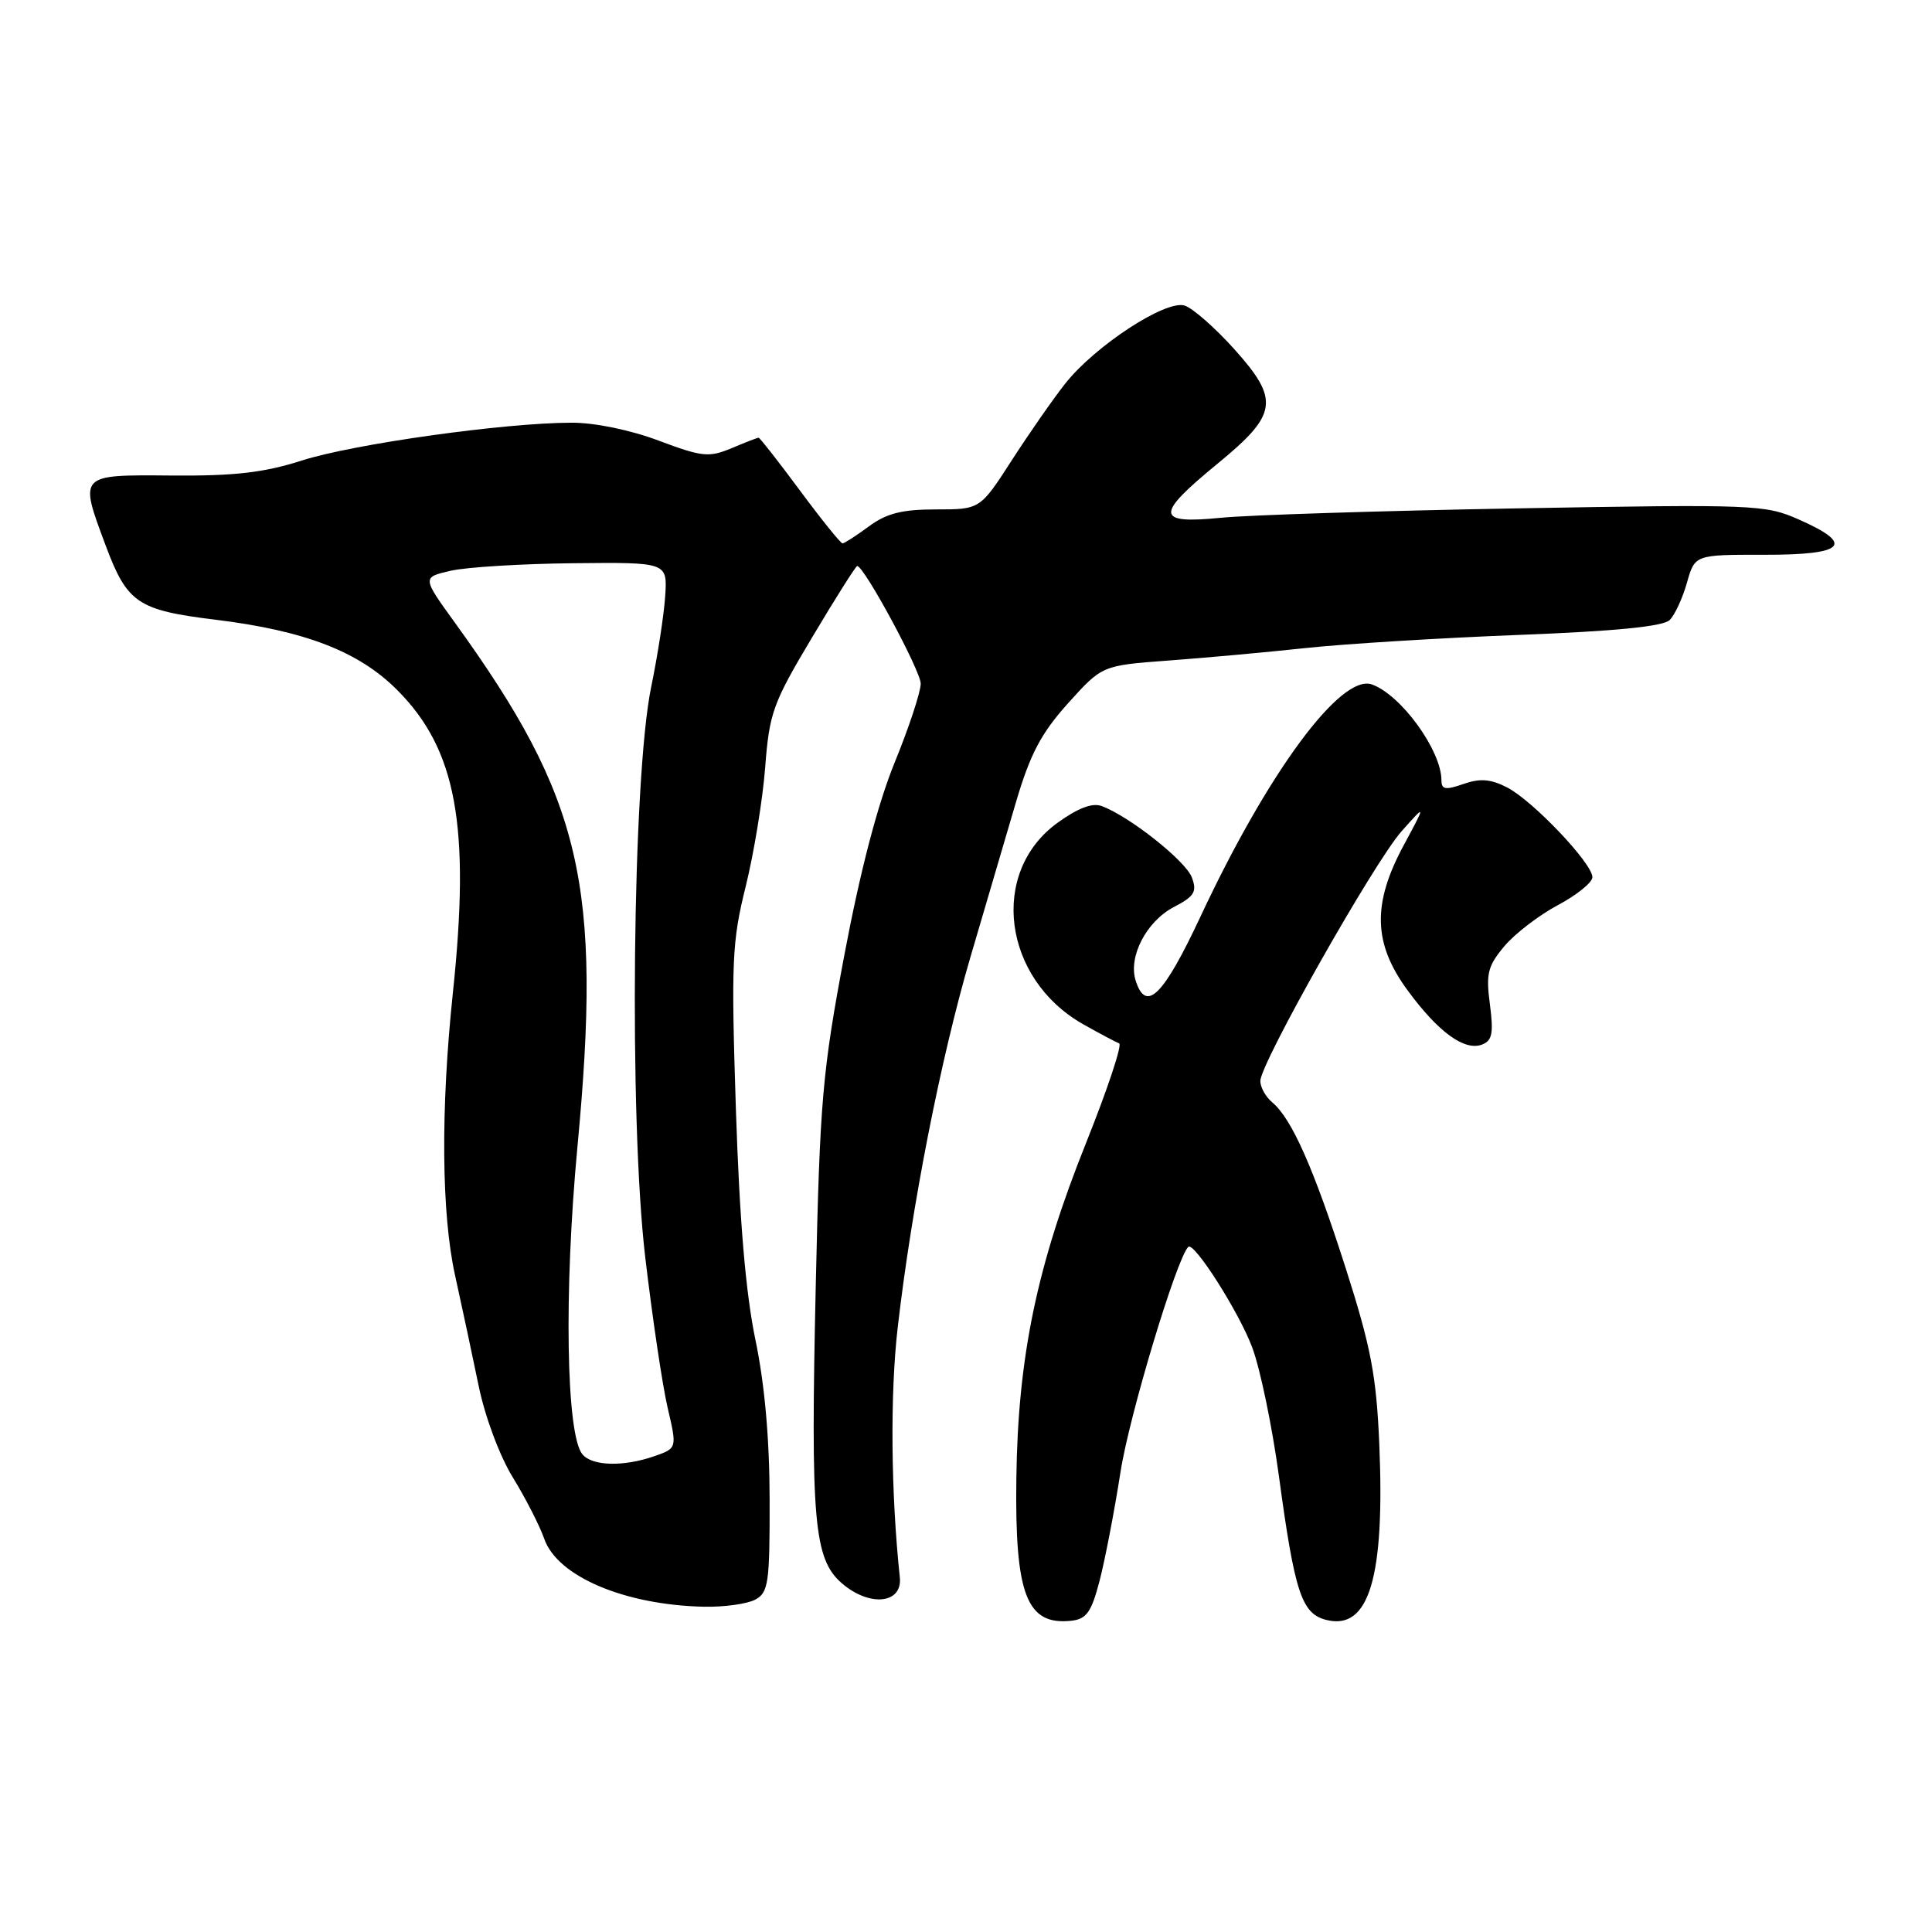<?xml version="1.0" encoding="UTF-8" standalone="no"?>
<!DOCTYPE svg PUBLIC "-//W3C//DTD SVG 1.1//EN" "http://www.w3.org/Graphics/SVG/1.1/DTD/svg11.dtd" >
<svg xmlns="http://www.w3.org/2000/svg" xmlns:xlink="http://www.w3.org/1999/xlink" version="1.1" viewBox="0 0 256 256">
 <g >
 <path fill="currentColor"
d=" M 145.69 209.50 C 146.41 206.75 147.67 200.22 148.48 195.00 C 149.65 187.52 155.90 166.77 157.45 165.22 C 158.20 164.47 164.18 173.87 165.92 178.53 C 166.98 181.34 168.57 189.01 169.46 195.57 C 171.56 211.07 172.47 213.83 175.75 214.65 C 181.41 216.07 183.52 209.03 182.76 191.27 C 182.37 182.24 181.65 178.47 178.30 168.00 C 174.06 154.76 171.15 148.20 168.57 146.06 C 167.71 145.34 167.00 144.07 167.00 143.24 C 167.00 140.90 182.10 114.21 185.73 110.13 C 188.96 106.50 188.96 106.50 186.00 112.00 C 181.81 119.77 181.95 125.01 186.51 131.22 C 190.57 136.76 194.06 139.30 196.38 138.41 C 197.73 137.89 197.92 136.90 197.42 133.08 C 196.88 129.01 197.13 128.00 199.35 125.36 C 200.75 123.70 203.95 121.25 206.45 119.92 C 208.95 118.59 211.00 116.93 211.00 116.23 C 211.00 114.40 203.13 106.12 199.72 104.35 C 197.53 103.22 196.13 103.11 193.92 103.88 C 191.55 104.71 191.00 104.62 191.00 103.41 C 191.00 99.44 185.65 92.07 181.78 90.69 C 177.68 89.24 168.03 102.30 159.09 121.41 C 154.14 131.99 151.85 134.25 150.48 129.93 C 149.48 126.77 151.90 122.10 155.52 120.20 C 158.28 118.76 158.64 118.16 157.92 116.25 C 157.08 114.05 149.67 108.18 145.99 106.81 C 144.74 106.34 142.83 107.07 140.12 109.03 C 131.06 115.59 132.86 129.68 143.53 135.72 C 145.71 136.95 147.86 138.09 148.29 138.25 C 148.73 138.40 146.77 144.29 143.95 151.34 C 137.39 167.69 134.87 179.79 134.67 196.00 C 134.47 211.33 136.04 215.39 141.94 214.76 C 143.96 214.54 144.61 213.64 145.69 209.50 Z  M 100.07 211.96 C 101.82 211.03 102.00 209.78 101.98 198.71 C 101.97 190.69 101.33 183.41 100.09 177.50 C 98.81 171.33 97.99 161.73 97.51 147.00 C 96.88 127.46 96.99 124.77 98.80 117.50 C 99.89 113.10 101.06 105.98 101.39 101.69 C 101.94 94.46 102.41 93.16 107.62 84.44 C 110.71 79.25 113.40 75.00 113.58 75.00 C 114.50 75.00 122.00 88.89 122.00 90.59 C 122.00 91.68 120.45 96.38 118.55 101.03 C 116.29 106.57 113.99 115.38 111.89 126.50 C 108.97 142.00 108.64 145.84 108.10 170.00 C 107.39 201.55 107.83 206.58 111.56 209.80 C 115.24 212.97 119.61 212.51 119.23 209.00 C 118.05 197.87 117.93 184.73 118.95 175.91 C 120.80 159.84 124.65 140.21 128.61 126.74 C 130.59 120.01 133.29 110.84 134.60 106.36 C 136.50 99.91 137.94 97.18 141.51 93.20 C 146.03 88.18 146.03 88.18 154.76 87.53 C 159.57 87.18 167.78 86.43 173.00 85.87 C 178.22 85.31 190.94 84.53 201.25 84.13 C 214.02 83.64 220.39 83.01 221.24 82.16 C 221.92 81.48 222.96 79.25 223.53 77.21 C 224.58 73.50 224.58 73.50 233.79 73.51 C 244.49 73.53 245.84 72.14 238.36 68.84 C 233.90 66.86 232.50 66.81 201.11 67.36 C 183.18 67.68 165.46 68.24 161.75 68.61 C 153.10 69.46 153.03 68.25 161.33 61.44 C 169.33 54.88 169.60 53.00 163.51 46.22 C 160.98 43.41 158.04 40.83 156.97 40.49 C 154.47 39.70 145.09 45.83 141.14 50.84 C 139.55 52.85 136.37 57.42 134.06 61.00 C 129.87 67.50 129.87 67.50 124.02 67.50 C 119.52 67.50 117.47 68.02 115.13 69.75 C 113.45 70.99 111.88 72.00 111.64 72.00 C 111.39 72.00 108.85 68.85 106.00 65.00 C 103.15 61.15 100.68 58.00 100.52 58.00 C 100.36 58.00 98.75 58.62 96.93 59.39 C 93.94 60.64 93.05 60.55 87.29 58.39 C 83.55 56.98 78.82 56.00 75.73 56.01 C 66.85 56.02 46.84 58.83 40.00 61.02 C 34.97 62.63 31.07 63.08 22.75 63.01 C 10.35 62.91 10.46 62.80 14.02 72.33 C 16.86 79.92 18.26 80.86 28.59 82.12 C 40.39 83.57 47.53 86.32 52.60 91.40 C 60.49 99.28 62.35 109.40 60.00 131.64 C 58.38 147.05 58.49 160.80 60.30 169.00 C 61.21 173.12 62.62 179.72 63.43 183.66 C 64.27 187.74 66.21 192.94 67.96 195.78 C 69.64 198.51 71.51 202.17 72.12 203.91 C 73.86 208.89 82.78 212.68 93.32 212.90 C 95.96 212.95 99.00 212.53 100.07 211.96 Z  M 77.17 192.70 C 75.02 190.11 74.71 171.17 76.51 152.00 C 79.79 117.19 77.13 105.83 60.27 82.50 C 55.93 76.50 55.93 76.50 59.71 75.63 C 61.80 75.15 69.11 74.70 75.97 74.63 C 88.44 74.50 88.44 74.50 88.14 79.00 C 87.98 81.47 87.14 86.88 86.29 91.00 C 83.80 103.02 83.33 148.23 85.50 166.61 C 86.44 174.58 87.77 183.54 88.46 186.51 C 89.72 191.90 89.72 191.90 86.71 192.95 C 82.62 194.38 78.47 194.27 77.17 192.70 Z "/>
</g>
</svg>